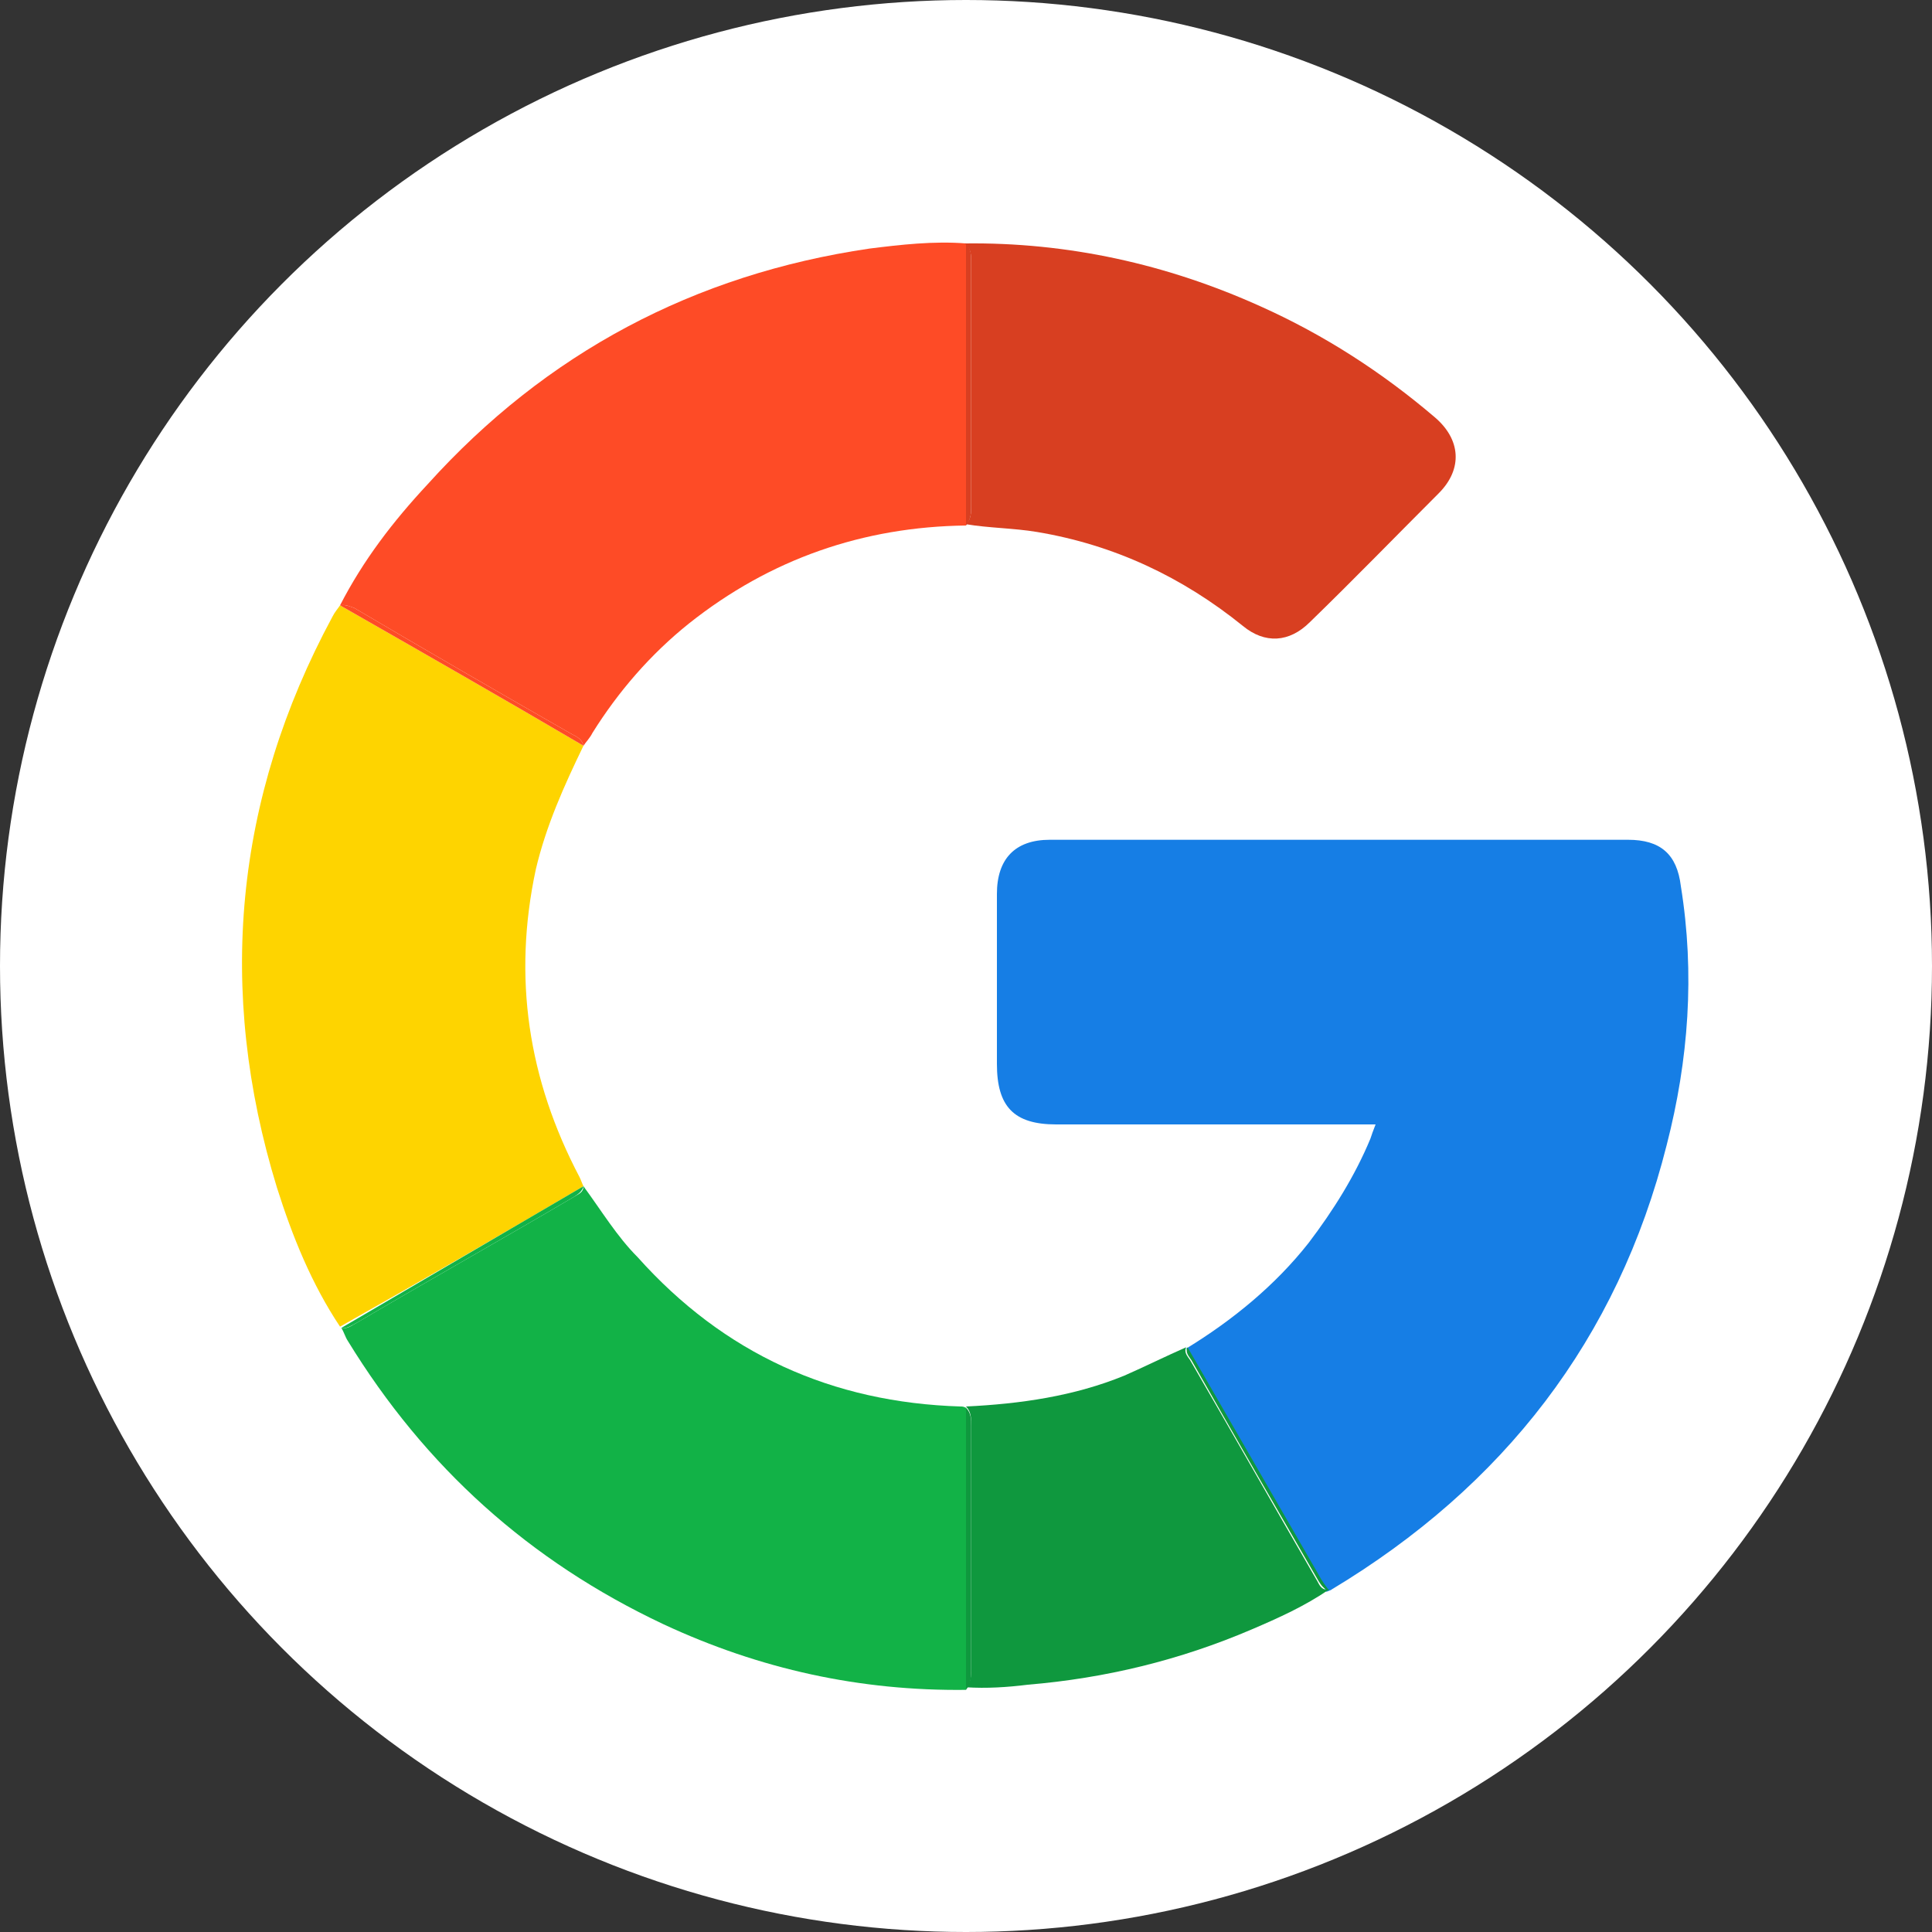 <?xml version="1.0" encoding="utf-8"?>
<!-- Generator: Adobe Illustrator 24.3.0, SVG Export Plug-In . SVG Version: 6.00 Build 0)  -->
<svg version="1.1" id="Layer_1" xmlns="http://www.w3.org/2000/svg" xmlns:xlink="http://www.w3.org/1999/xlink" x="0px" y="0px"
	 viewBox="0 0 15 15" style="enable-background:new 0 0 15 15;" xml:space="preserve">
<rect x="0" y="0" width="15" height="15" fill="#333333" stroke="none"/>
<style type="text/css">
	.st0{fill:#FFFFFF;}
	.st1{fill:#1876F1;}
	.st2{fill:#167EE5;}
	.st3{fill:#FED400;}
	.st4{fill:#FE4B26;}
	.st5{fill:#12B247;}
	.st6{fill:#D83F21;}
	.st7{fill:#0F983E;}
</style>
<g>
	<circle class="st0" cx="7.5" cy="7.5" r="7.5"/>
	<g>
		<path class="st2" d="M12.64,6.52c-1.5,0-2.99,0-4.49,0c-0.27,0-0.41,0.15-0.41,0.42c0,0.44,0,0.88,0,1.32
			c0,0.33,0.13,0.47,0.46,0.47c0.78,0,1.57,0,2.35,0c0.04,0,0.08,0,0.13,0c-0.02,0.05-0.03,0.08-0.04,0.11
			c-0.12,0.29-0.29,0.56-0.48,0.81c-0.26,0.33-0.59,0.6-0.95,0.82c0,0,0,0,0,0c0.34,0.59,0.68,1.18,1.02,1.77
			c0.02,0.04,0.05,0.08,0.07,0.12c0,0,0,0,0,0c0,0,0,0,0,0c0.01-0.01,0.03-0.01,0.04-0.02c1.33-0.8,2.22-1.94,2.6-3.45
			c0.17-0.66,0.22-1.33,0.11-2.01C13.02,6.63,12.89,6.52,12.64,6.52z"/>
		<path class="st3" d="M4.5,9.14C4.1,8.38,3.98,7.59,4.16,6.75C4.24,6.41,4.38,6.1,4.53,5.79C3.9,5.42,3.27,5.06,2.64,4.7
			c0,0,0,0,0,0C2.62,4.73,2.6,4.75,2.58,4.79C1.82,6.2,1.68,7.69,2.15,9.22c0.12,0.38,0.27,0.75,0.49,1.08
			C3.28,9.94,3.9,9.58,4.53,9.21C4.52,9.19,4.51,9.16,4.5,9.14z"/>
		<path class="st4" d="M2.75,4.72C3.31,5.05,3.88,5.38,4.44,5.7c0.04,0.02,0.08,0.04,0.09,0.09c0.02-0.03,0.05-0.06,0.07-0.1
			c0.2-0.32,0.45-0.61,0.75-0.85C5.98,4.34,6.7,4.09,7.5,4.08c0-0.73,0-1.46,0-2.19C7.25,1.87,6.99,1.9,6.75,1.93
			c-1.36,0.2-2.51,0.81-3.43,1.83C3.05,4.05,2.82,4.35,2.64,4.7c0,0,0,0,0,0C2.68,4.69,2.72,4.71,2.75,4.72z"/>
		<path class="st4" d="M4.44,5.7C3.88,5.38,3.31,5.05,2.75,4.72C2.72,4.71,2.68,4.69,2.64,4.7C3.27,5.06,3.9,5.42,4.53,5.79
			C4.52,5.74,4.48,5.72,4.44,5.7z"/>
		<path class="st5" d="M7.46,10.92c-1-0.03-1.84-0.41-2.51-1.16C4.79,9.6,4.67,9.4,4.53,9.21l0,0l0,0C4.53,9.26,4.49,9.27,4.46,9.29
			C3.9,9.62,3.33,9.94,2.77,10.27c-0.04,0.02-0.07,0.05-0.12,0.04c0.02,0.03,0.03,0.07,0.05,0.1c0.6,0.98,1.41,1.71,2.45,2.2
			c0.75,0.35,1.53,0.52,2.35,0.51c0-0.73,0-1.46,0-2.19C7.48,10.92,7.47,10.92,7.46,10.92z"/>
		<path class="st5" d="M2.77,10.27C3.33,9.94,3.9,9.62,4.46,9.29c0.03-0.02,0.06-0.04,0.07-0.08l0,0C3.9,9.58,3.28,9.94,2.65,10.31
			C2.69,10.32,2.73,10.29,2.77,10.27z"/>
		<path class="st6" d="M7.54,2.03c0,0.63,0,1.27,0,1.9c0,0.05,0,0.1-0.04,0.14C7.68,4.1,7.87,4.1,8.05,4.13
			c0.6,0.1,1.13,0.35,1.6,0.73c0.17,0.14,0.36,0.13,0.52-0.03c0.34-0.33,0.67-0.67,1-1c0.19-0.19,0.17-0.42-0.03-0.59
			c-0.41-0.35-0.86-0.64-1.35-0.86c-0.73-0.33-1.5-0.5-2.3-0.49C7.54,1.93,7.54,1.98,7.54,2.03z"/>
		<path class="st6" d="M7.54,3.93c0-0.63,0-1.27,0-1.9c0-0.05,0-0.1-0.04-0.14c0,0.73,0,1.46,0,2.19C7.54,4.03,7.54,3.98,7.54,3.93z
			"/>
		<path class="st7" d="M10.23,12.28c-0.33-0.57-0.66-1.15-0.99-1.72c-0.02-0.03-0.05-0.06-0.03-0.1c0,0,0,0,0,0
			c-0.16,0.07-0.32,0.15-0.48,0.22c-0.39,0.16-0.81,0.22-1.23,0.24c0.04,0.04,0.04,0.09,0.04,0.14c0,0.63,0,1.27,0,1.9
			c0,0.05,0,0.1-0.04,0.14c0.16,0.01,0.32,0,0.48-0.02c0.6-0.05,1.18-0.19,1.74-0.43c0.21-0.09,0.41-0.18,0.6-0.31
			C10.27,12.35,10.25,12.32,10.23,12.28z"/>
		<path class="st7" d="M10.24,12.23c-0.34-0.59-0.68-1.18-1.02-1.77c-0.02,0.04,0.01,0.07,0.03,0.1c0.33,0.58,0.66,1.15,0.99,1.72
			c0.02,0.03,0.04,0.06,0.08,0.07c0,0,0,0,0,0C10.29,12.31,10.26,12.27,10.24,12.23z"/>
		<path class="st7" d="M7.54,12.97c0-0.63,0-1.27,0-1.9c0-0.05,0-0.1-0.04-0.14c0,0.73,0,1.46,0,2.19
			C7.54,13.07,7.54,13.02,7.54,12.97z"/>
	</g>
</g>
</svg>
